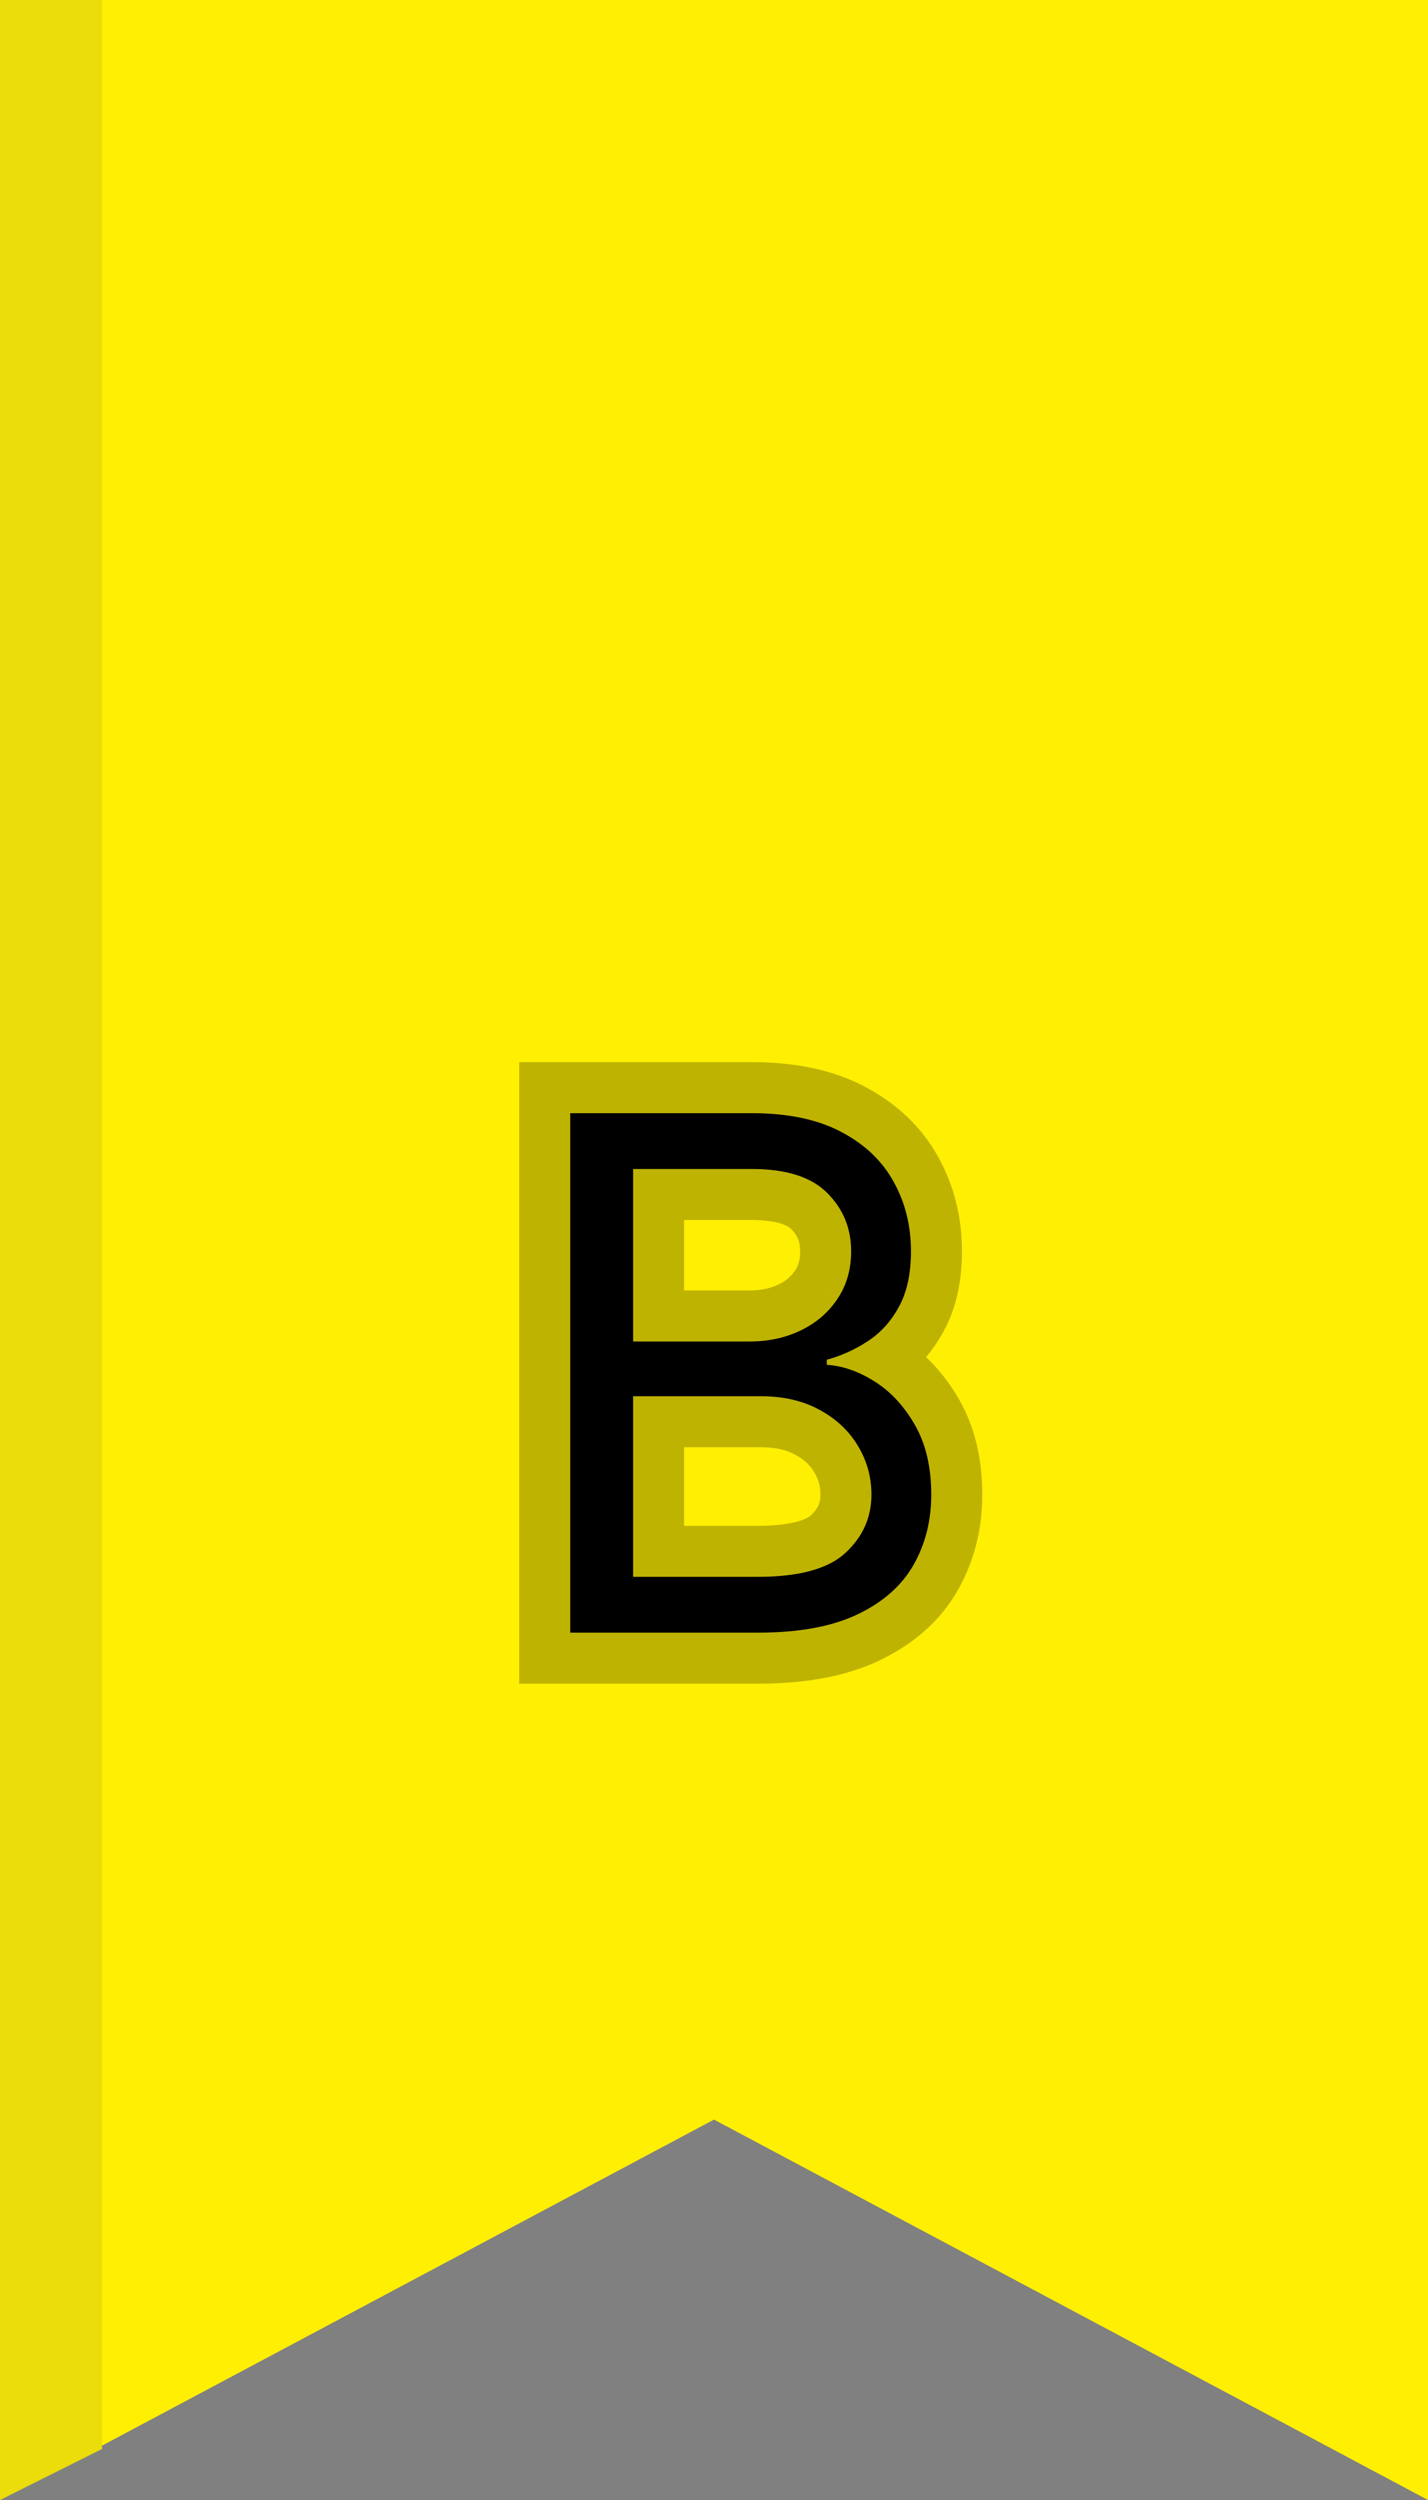 <svg width="28" height="49" viewBox="0 0 28 49" fill="none" xmlns="http://www.w3.org/2000/svg">
<rect x="0" y="0" width="28" height="49" fill="#808080" stroke="none"/>
<path d="M0 0H28V49L14 41.544L0 49V24.287V0Z" fill="#FFEF03"/>
<path d="M11.181 32V21.818H14.74C15.45 21.818 16.035 21.941 16.495 22.186C16.956 22.428 17.299 22.755 17.524 23.166C17.75 23.573 17.862 24.026 17.862 24.523C17.862 24.96 17.785 25.322 17.629 25.607C17.476 25.892 17.274 26.117 17.022 26.283C16.774 26.448 16.503 26.571 16.212 26.651V26.75C16.523 26.77 16.837 26.879 17.151 27.078C17.466 27.277 17.73 27.562 17.942 27.933C18.154 28.305 18.26 28.759 18.26 29.296C18.26 29.806 18.144 30.265 17.912 30.673C17.68 31.08 17.314 31.403 16.813 31.642C16.313 31.881 15.662 32 14.86 32H11.181ZM12.414 30.906H14.86C15.665 30.906 16.237 30.75 16.575 30.439C16.916 30.124 17.087 29.743 17.087 29.296C17.087 28.951 16.999 28.633 16.823 28.341C16.648 28.046 16.397 27.811 16.073 27.635C15.748 27.456 15.363 27.366 14.919 27.366H12.414V30.906ZM12.414 26.293H14.7C15.072 26.293 15.406 26.22 15.705 26.074C16.006 25.928 16.245 25.723 16.421 25.457C16.6 25.192 16.689 24.881 16.689 24.523C16.689 24.075 16.533 23.696 16.222 23.384C15.91 23.069 15.416 22.912 14.74 22.912H12.414V26.293Z" fill="black"/>
<path d="M11.181 32H10.181V33H11.181V32ZM11.181 21.818V20.818H10.181V21.818H11.181ZM16.495 22.186L16.025 23.069L16.03 23.071L16.495 22.186ZM17.524 23.166L16.648 23.646L16.649 23.649L17.524 23.166ZM17.629 25.607L16.751 25.127L16.747 25.135L17.629 25.607ZM17.022 26.283L16.473 25.447L16.468 25.451L17.022 26.283ZM16.212 26.651L15.949 25.686L15.212 25.887V26.651H16.212ZM16.212 26.75H15.212V27.688L16.148 27.748L16.212 26.75ZM17.151 27.078L16.617 27.924L16.617 27.924L17.151 27.078ZM17.912 30.673L18.781 31.167L18.781 31.167L17.912 30.673ZM16.813 31.642L16.383 30.739L16.383 30.739L16.813 31.642ZM12.414 30.906H11.414V31.906H12.414V30.906ZM16.575 30.439L17.252 31.174L17.253 31.174L16.575 30.439ZM16.823 28.341L15.964 28.853L15.967 28.857L16.823 28.341ZM16.073 27.635L15.59 28.511L15.597 28.515L16.073 27.635ZM12.414 27.366V26.366H11.414V27.366H12.414ZM12.414 26.293H11.414V27.293H12.414V26.293ZM15.705 26.074L15.269 25.174L15.265 25.175L15.705 26.074ZM16.421 25.457L15.592 24.898L15.587 24.905L16.421 25.457ZM16.222 23.384L15.511 24.088L15.515 24.091L16.222 23.384ZM12.414 22.912V21.912H11.414V22.912H12.414ZM12.181 32V21.818H10.181V32H12.181ZM11.181 22.818H14.74V20.818H11.181V22.818ZM14.74 22.818C15.342 22.818 15.752 22.923 16.025 23.069L16.965 21.303C16.317 20.958 15.557 20.818 14.74 20.818V22.818ZM16.03 23.071C16.337 23.232 16.527 23.426 16.648 23.646L18.401 22.685C18.071 22.083 17.575 21.624 16.96 21.301L16.03 23.071ZM16.649 23.649C16.787 23.899 16.862 24.183 16.862 24.523H18.862C18.862 23.868 18.712 23.247 18.399 22.682L16.649 23.649ZM16.862 24.523C16.862 24.848 16.803 25.031 16.751 25.127L18.506 26.086C18.765 25.612 18.862 25.072 18.862 24.523H16.862ZM16.747 25.135C16.667 25.284 16.575 25.38 16.473 25.447L17.572 27.118C17.973 26.854 18.285 26.499 18.511 26.078L16.747 25.135ZM16.468 25.451C16.309 25.556 16.138 25.634 15.949 25.686L16.475 27.615C16.869 27.508 17.238 27.341 17.577 27.115L16.468 25.451ZM15.212 26.651V26.75H17.212V26.651H15.212ZM16.148 27.748C16.263 27.755 16.417 27.797 16.617 27.924L17.685 26.233C17.256 25.962 16.784 25.785 16.276 25.752L16.148 27.748ZM16.617 27.924C16.775 28.023 16.931 28.179 17.074 28.429L18.81 27.437C18.529 26.945 18.158 26.531 17.685 26.233L16.617 27.924ZM17.074 28.429C17.18 28.616 17.26 28.889 17.26 29.296H19.26C19.26 28.628 19.128 27.993 18.81 27.437L17.074 28.429ZM17.26 29.296C17.26 29.648 17.182 29.934 17.043 30.178L18.781 31.167C19.106 30.596 19.26 29.964 19.26 29.296H17.26ZM17.043 30.178C16.929 30.378 16.733 30.572 16.383 30.739L17.244 32.545C17.894 32.234 18.431 31.783 18.781 31.167L17.043 30.178ZM16.383 30.739C16.063 30.892 15.574 31 14.86 31V33C15.749 33 16.563 32.87 17.244 32.545L16.383 30.739ZM14.86 31H11.181V33H14.86V31ZM12.414 31.906H14.86V29.906H12.414V31.906ZM14.86 31.906C15.743 31.906 16.633 31.745 17.252 31.174L15.897 29.704C15.84 29.756 15.586 29.906 14.86 29.906V31.906ZM17.253 31.174C17.791 30.678 18.087 30.034 18.087 29.296H16.087C16.087 29.452 16.042 29.57 15.897 29.704L17.253 31.174ZM18.087 29.296C18.087 28.771 17.951 28.274 17.68 27.825L15.967 28.857C16.047 28.991 16.087 29.13 16.087 29.296H18.087ZM17.683 27.829C17.408 27.368 17.019 27.01 16.548 26.755L15.597 28.515C15.775 28.611 15.888 28.724 15.964 28.853L17.683 27.829ZM16.555 26.759C16.056 26.484 15.499 26.366 14.919 26.366V28.366C15.228 28.366 15.44 28.428 15.59 28.511L16.555 26.759ZM14.919 26.366H12.414V28.366H14.919V26.366ZM11.414 27.366V30.906H13.414V27.366H11.414ZM12.414 27.293H14.7V25.293H12.414V27.293ZM14.7 27.293C15.206 27.293 15.693 27.192 16.144 26.972L15.265 25.175C15.119 25.247 14.938 25.293 14.7 25.293V27.293ZM16.14 26.974C16.594 26.755 16.974 26.433 17.254 26.01L15.587 24.905C15.516 25.012 15.418 25.102 15.269 25.174L16.14 26.974ZM17.249 26.017C17.553 25.567 17.689 25.055 17.689 24.523H15.689C15.689 24.706 15.646 24.817 15.592 24.898L17.249 26.017ZM17.689 24.523C17.689 23.815 17.431 23.18 16.929 22.677L15.515 24.091C15.635 24.212 15.689 24.336 15.689 24.523H17.689ZM16.933 22.681C16.354 22.096 15.545 21.912 14.74 21.912V23.912C15.287 23.912 15.466 24.042 15.511 24.088L16.933 22.681ZM14.74 21.912H12.414V23.912H14.74V21.912ZM11.414 22.912V26.293H13.414V22.912H11.414Z" fill="black" fill-opacity="0.25"/>
<path d="M0 0H2V48L0 49V0Z" fill="#EBDD0A"/>
</svg>
